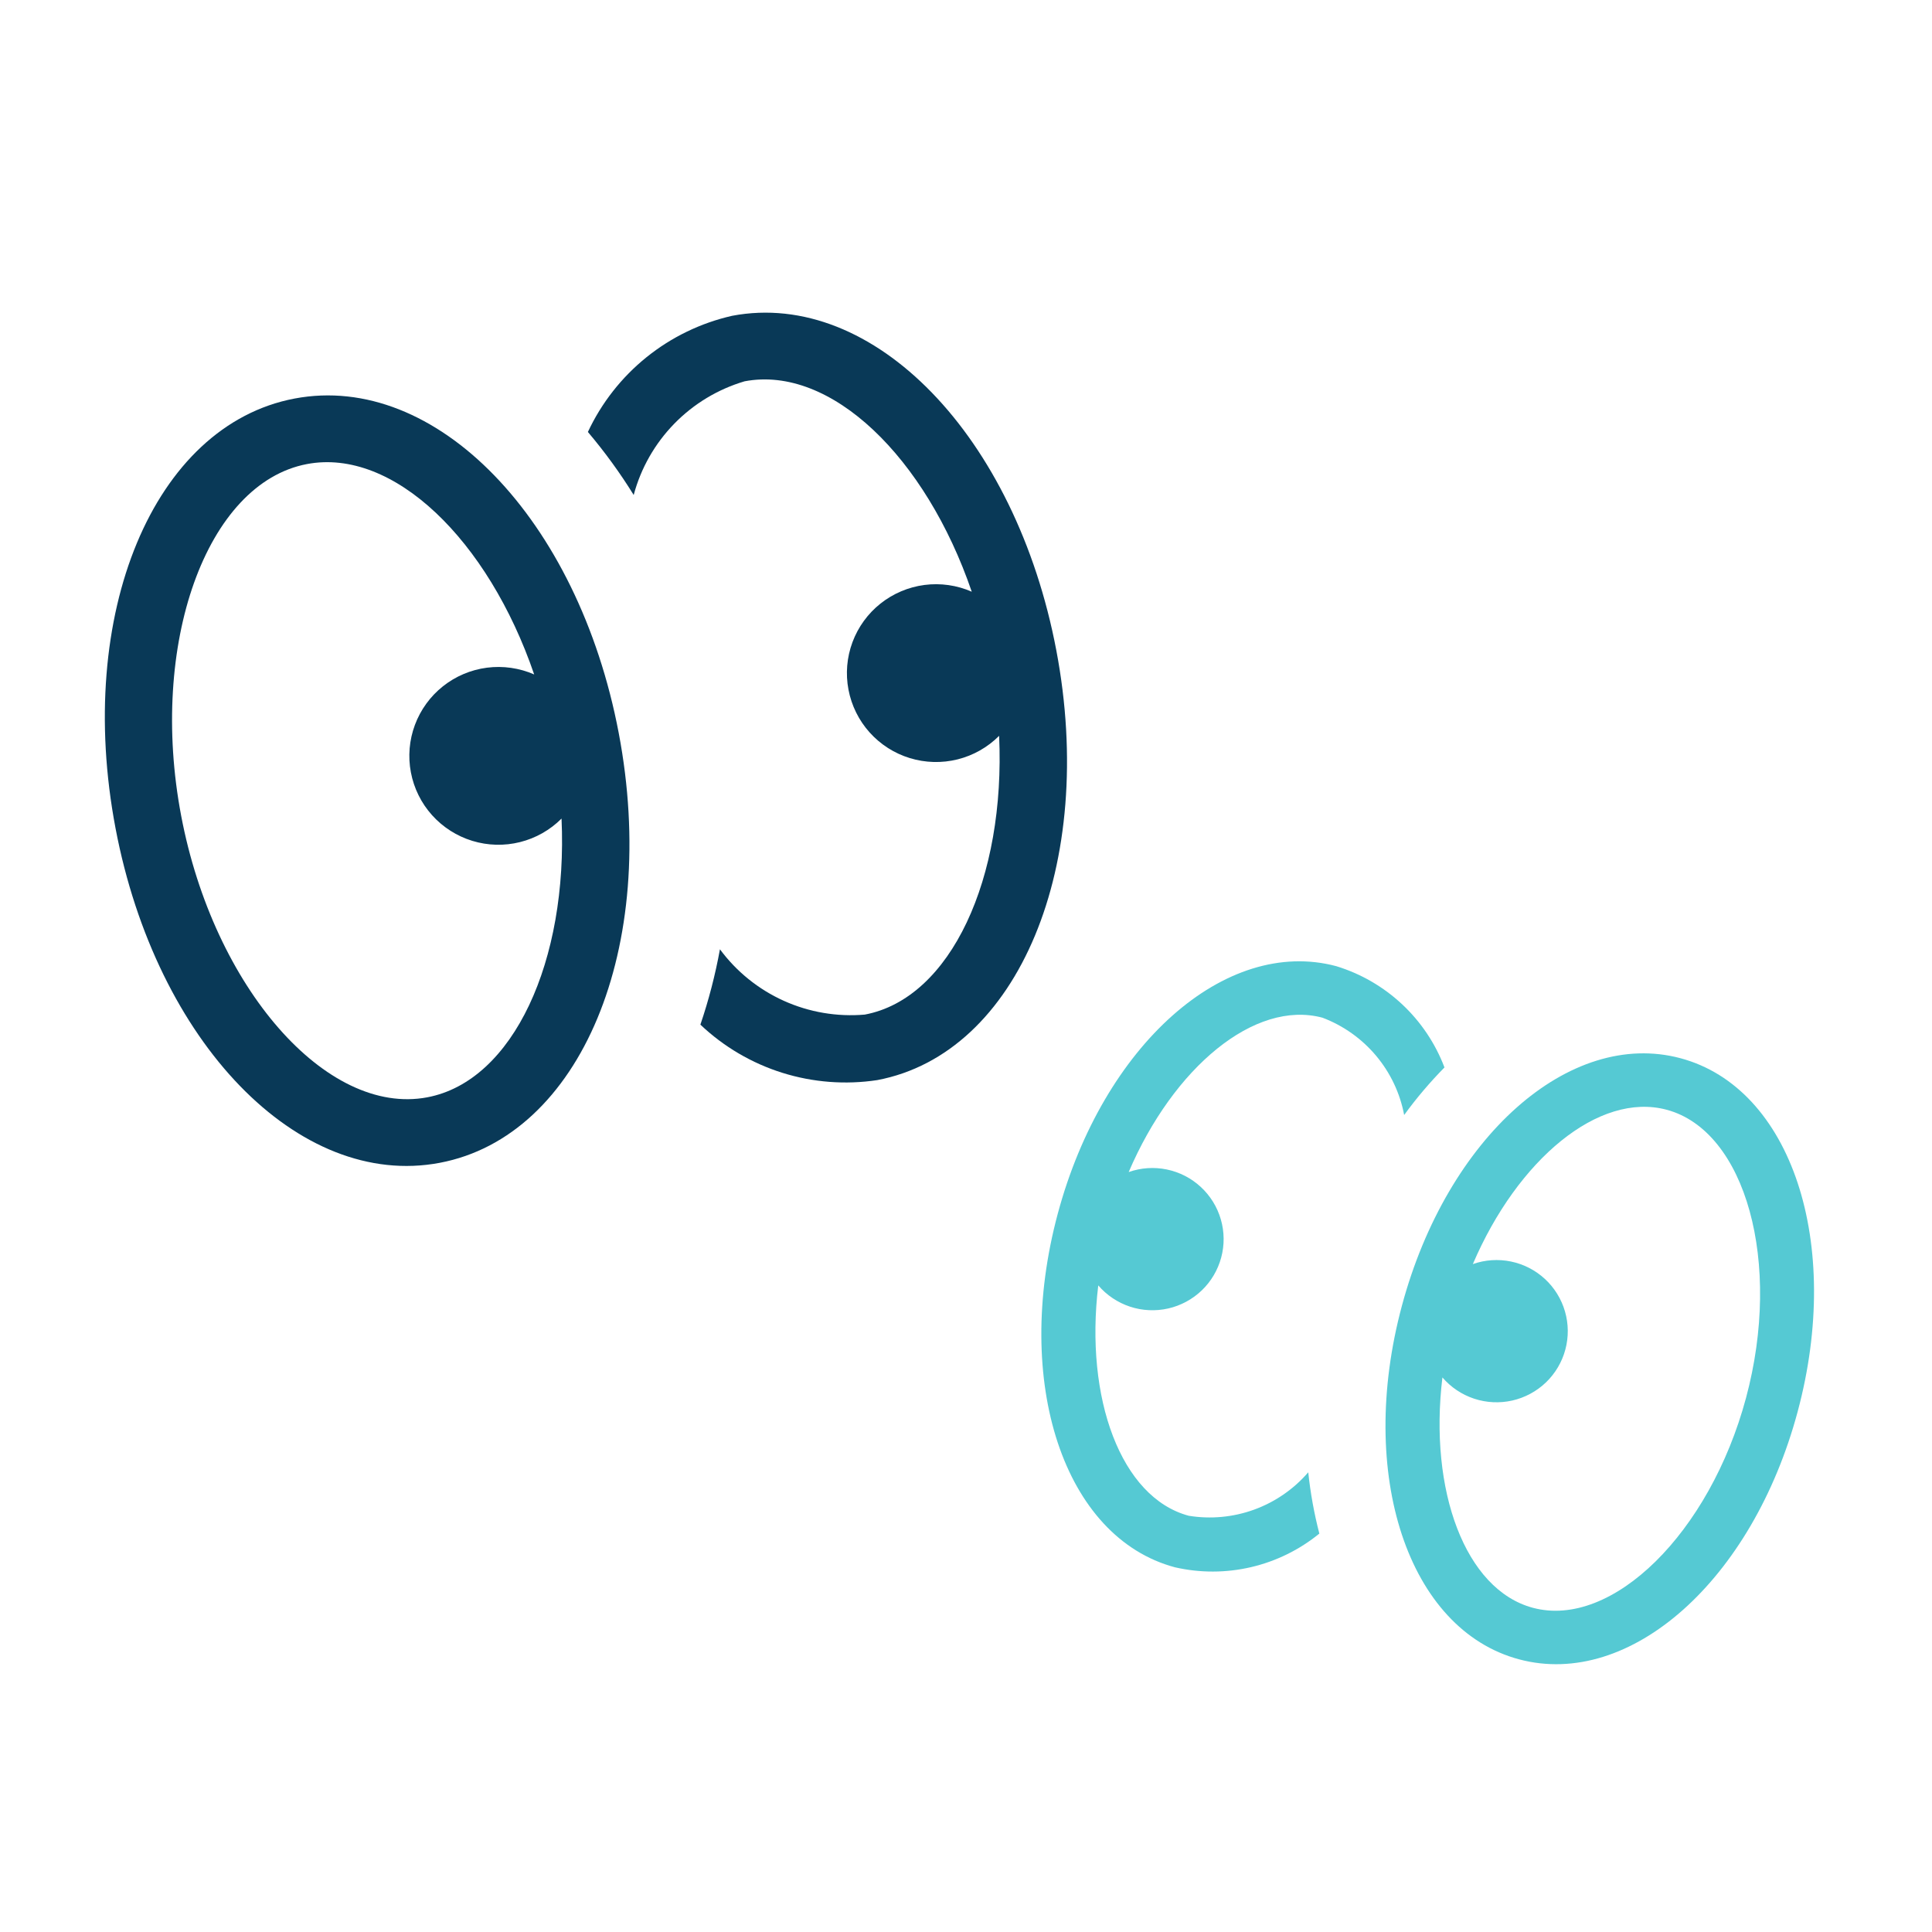 <svg width="100" height="100" viewBox="0 0 100 100" fill="none" xmlns="http://www.w3.org/2000/svg">
<g clip-path="url(#clip0_1645_14058)">
<g clip-path="url(#clip1_1645_14058)">
<path d="M22.758 60.188C30.062 58.807 34.132 49.038 32.026 37.945C29.921 26.853 22.553 19.247 15.249 20.628C7.944 22.009 3.875 31.778 5.98 42.871C8.086 53.963 15.454 61.569 22.758 60.188ZM15.892 24.019C20.359 23.174 25.267 27.948 27.649 34.909C26.881 34.573 26.035 34.452 25.202 34.56C24.37 34.668 23.583 35.001 22.926 35.523C22.269 36.045 21.768 36.736 21.476 37.521C21.183 38.307 21.111 39.157 21.268 39.98C21.424 40.803 21.802 41.568 22.362 42.192C22.922 42.816 23.642 43.276 24.444 43.522C25.247 43.768 26.101 43.791 26.916 43.587C27.73 43.384 28.473 42.963 29.065 42.369C29.4 49.718 26.581 55.953 22.114 56.797C16.896 57.784 11.064 51.112 9.378 42.228C7.691 33.344 10.674 25.005 15.892 24.019Z" fill="#093957"/>
<path d="M45.407 55.906C52.711 54.524 56.781 44.755 54.675 33.663C52.57 22.57 45.202 14.964 37.898 16.345C36.276 16.713 34.76 17.446 33.465 18.488C32.171 19.531 31.132 20.855 30.429 22.359C31.299 23.386 32.092 24.476 32.8 25.62C33.172 24.23 33.896 22.96 34.901 21.93C35.906 20.899 37.16 20.144 38.541 19.736C43.008 18.891 47.916 23.665 50.298 30.627C49.53 30.29 48.683 30.169 47.851 30.277C47.019 30.386 46.232 30.719 45.575 31.24C44.918 31.762 44.417 32.453 44.124 33.238C43.832 34.024 43.76 34.874 43.917 35.697C44.073 36.52 44.451 37.285 45.011 37.91C45.571 38.534 46.291 38.994 47.093 39.239C47.896 39.485 48.75 39.508 49.565 39.305C50.379 39.102 51.122 38.68 51.714 38.087C52.049 45.435 49.23 51.67 44.763 52.515C43.328 52.639 41.884 52.394 40.571 51.802C39.258 51.21 38.119 50.292 37.264 49.135C37.023 50.458 36.685 51.762 36.252 53.035C37.457 54.178 38.909 55.032 40.496 55.529C42.083 56.026 43.763 56.155 45.407 55.906Z" fill="#093957"/>
</g>
<g clip-path="url(#clip2_1645_14058)">
<path d="M86.98 54.773C81.235 53.237 74.903 58.866 72.561 67.591C70.219 76.315 72.882 84.351 78.627 85.887C84.372 87.423 90.704 81.794 93.046 73.069C95.388 64.345 92.724 56.309 86.98 54.773ZM79.343 83.22C75.83 82.281 73.953 77.139 74.659 71.296C75.096 71.805 75.664 72.185 76.301 72.396C76.939 72.606 77.622 72.639 78.277 72.491C78.931 72.342 79.533 72.018 80.017 71.554C80.501 71.089 80.849 70.501 81.022 69.854C81.196 69.206 81.19 68.524 81.003 67.88C80.817 67.236 80.458 66.655 79.966 66.2C79.473 65.744 78.865 65.432 78.207 65.296C77.55 65.16 76.867 65.206 76.234 65.429C78.55 60.017 82.751 56.501 86.264 57.44C90.368 58.538 92.25 65.367 90.374 72.355C88.498 79.342 83.447 84.318 79.343 83.22Z" fill="#55C9D3"/>
<path d="M69.166 50.009C63.422 48.473 57.09 54.102 54.748 62.827C52.406 71.551 55.069 79.587 60.814 81.123C62.111 81.42 63.458 81.417 64.754 81.115C66.05 80.812 67.259 80.218 68.289 79.378C68.019 78.336 67.827 77.276 67.715 76.206C66.963 77.078 65.999 77.743 64.917 78.137C63.834 78.531 62.667 78.641 61.53 78.456C58.017 77.517 56.14 72.375 56.846 66.532C57.283 67.041 57.851 67.421 58.488 67.632C59.126 67.843 59.809 67.875 60.464 67.727C61.118 67.579 61.72 67.254 62.204 66.79C62.688 66.325 63.035 65.737 63.209 65.09C63.383 64.442 63.377 63.76 63.19 63.116C63.004 62.472 62.645 61.891 62.152 61.436C61.66 60.98 61.052 60.668 60.394 60.532C59.736 60.396 59.054 60.442 58.421 60.665C60.737 55.253 64.938 51.737 68.451 52.676C69.528 53.084 70.483 53.761 71.224 54.643C71.964 55.524 72.466 56.581 72.679 57.712C73.313 56.841 74.01 56.019 74.766 55.251C74.295 54.009 73.545 52.891 72.575 51.983C71.604 51.074 70.439 50.399 69.166 50.009Z" fill="#55C9D3"/>
</g>
</g>
<defs>
<clipPath id="clip0_1645_14058">
<rect width="100" height="100" fill="white"/>
</clipPath>
<clipPath id="clip1_1645_14058">
<rect width="55.321" height="55.223" fill="white" transform="matrix(0.983 -0.186 0.186 0.982 -2 16.279)"/>
</clipPath>
<clipPath id="clip2_1645_14058">
<rect width="44.254" height="44.181" fill="white" transform="matrix(-0.966 -0.258 0.259 -0.966 89.545 95)"/>
</clipPath>
</defs>
</svg>

